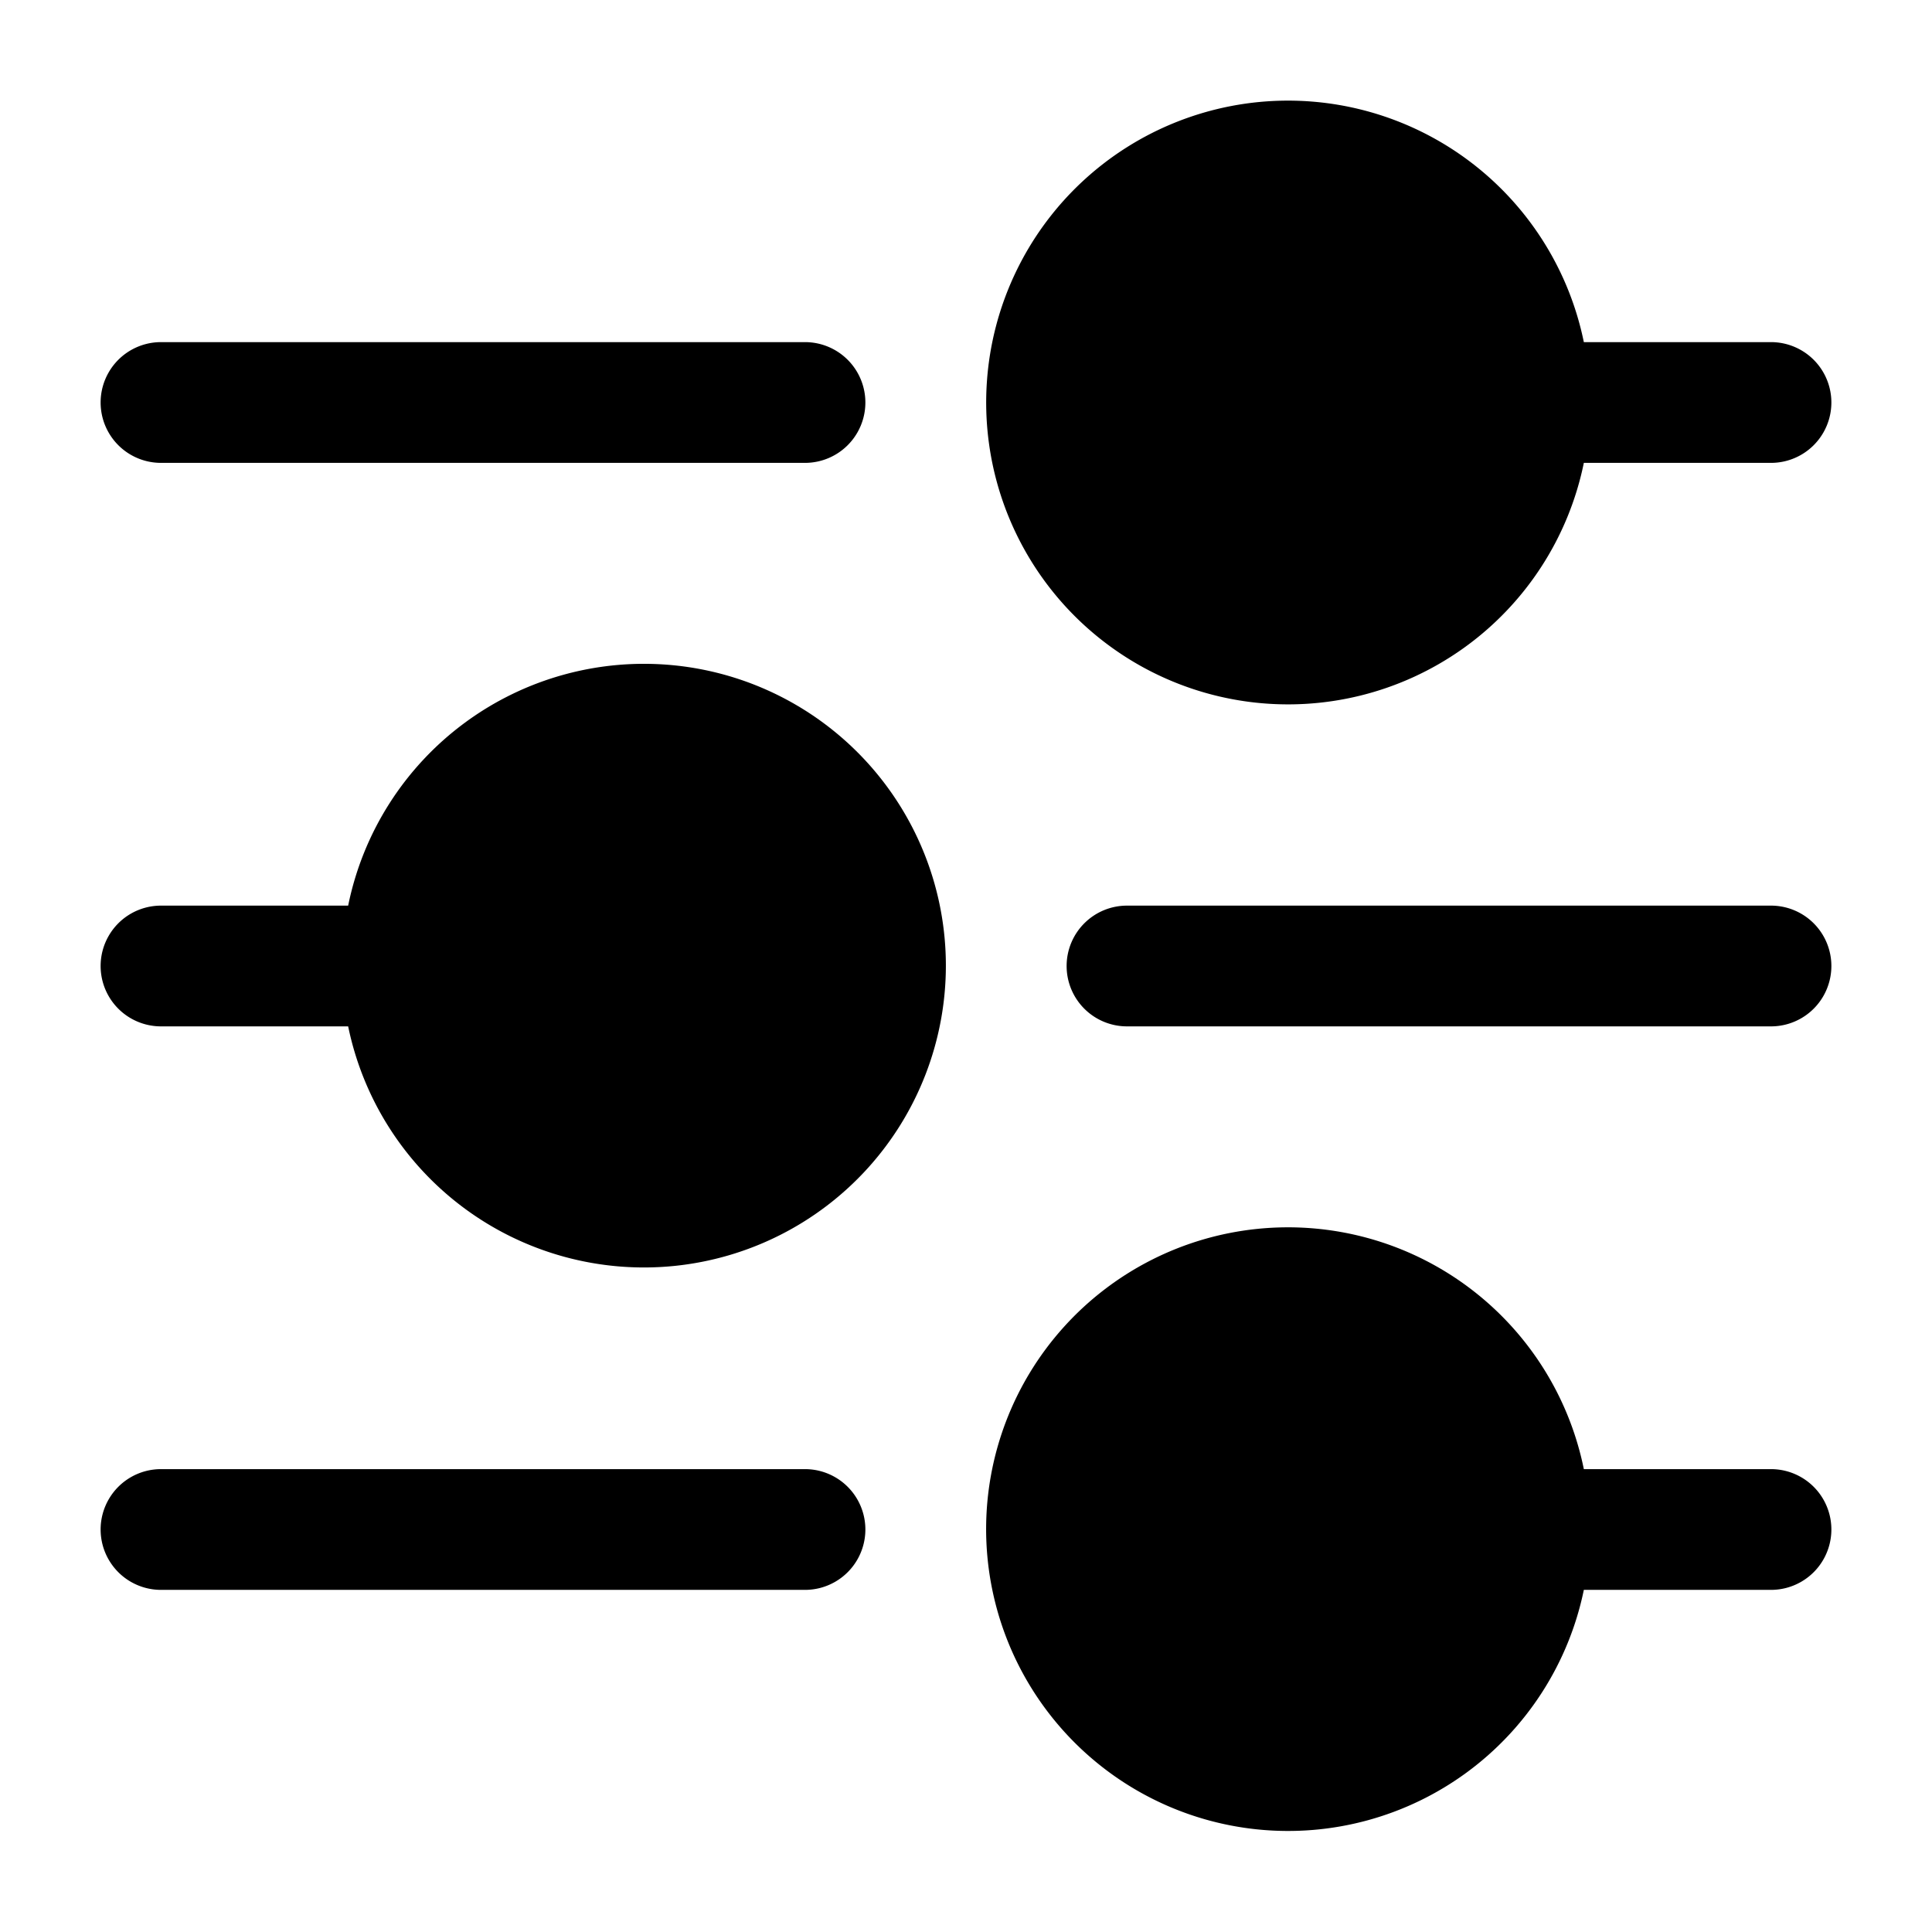 <svg xmlns="http://www.w3.org/2000/svg" width="24" height="24" fill="currentColor" viewBox="0 0 24 24">
  <path fill-rule="evenodd" d="M16 1.25a3.75 3.75 0 103.675 4.5H22a.75.75 0 000-1.5h-2.325a3.751 3.751 0 00-3.675-3zm-14 10a.75.75 0 000 1.5h2.325A3.751 3.751 0 0011.75 12a3.75 3.75 0 00-7.425-.75H2zm17.675 8.5A3.751 3.751 0 0112.25 19a3.75 3.75 0 017.425-.75H22a.75.75 0 010 1.5h-2.325zM2 18.25a.75.75 0 000 1.5h8a.75.75 0 000-1.5H2zM13.25 12a.75.75 0 01.75-.75h8a.75.75 0 010 1.5h-8a.75.75 0 01-.75-.75zM2 4.25a.75.75 0 100 1.5h8a.75.75 0 000-1.5H2z"/>
</svg>
